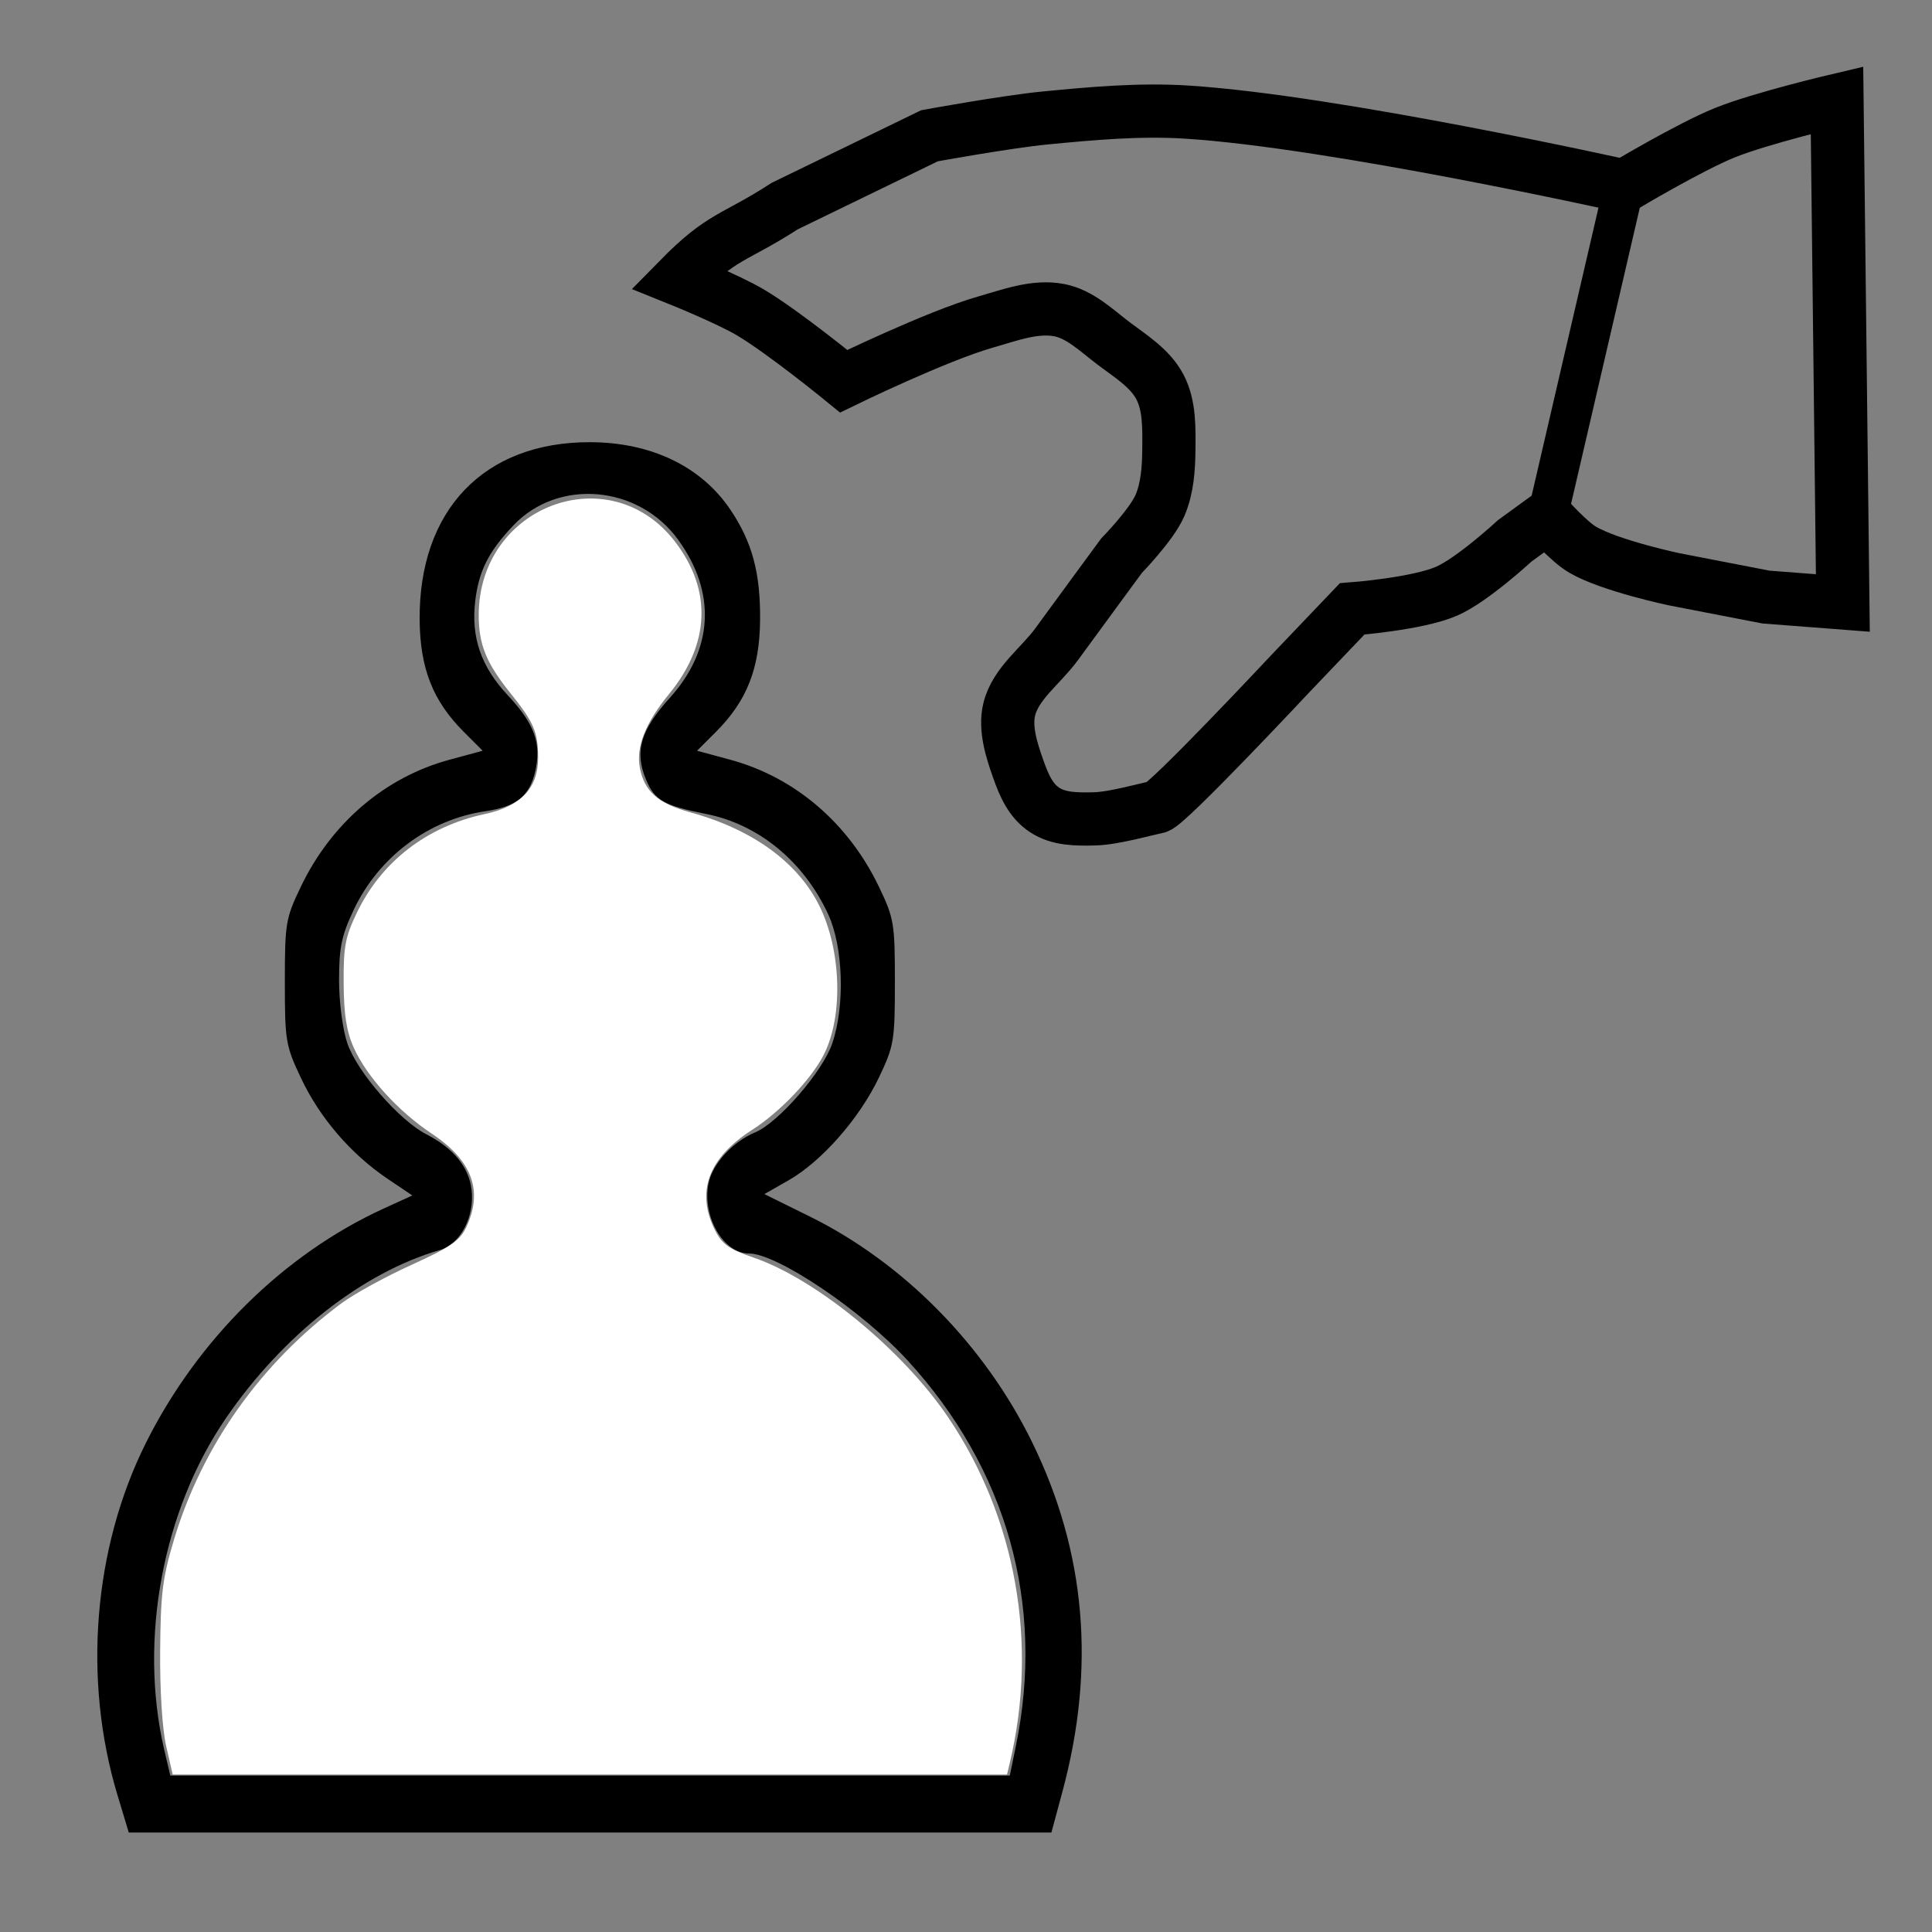 <?xml version="1.0" encoding="UTF-8" standalone="no"?>
<!-- Created with Inkscape (http://www.inkscape.org/) -->

<svg
   xmlns:dc="http://purl.org/dc/elements/1.1/"
   xmlns:cc="http://creativecommons.org/ns#"
   xmlns:rdf="http://www.w3.org/1999/02/22-rdf-syntax-ns#"
   xmlns:svg="http://www.w3.org/2000/svg"
   xmlns="http://www.w3.org/2000/svg"
   xmlns:sodipodi="http://sodipodi.sourceforge.net/DTD/sodipodi-0.dtd"
   xmlns:inkscape="http://www.inkscape.org/namespaces/inkscape"
   width="48px"
   height="48px"
   id="svg97"
   sodipodi:version="0.32"
   inkscape:version="0.92.3 (2405546, 2018-03-11)"
   sodipodi:docname="play-white.svg"
   inkscape:export-filename="/home/jimmac/ximian_art/icons/nautilus/snowdunes/gnome-fs-directory-accept.png"
   inkscape:export-xdpi="90.000000"
   inkscape:export-ydpi="90.000000"
   inkscape:output_extension="org.inkscape.output.svg.inkscape"
   version="1.1">
  <rect width="100%" height="100%" fill="#808080" stroke="none"/>
  <defs
     id="defs3">
    <inkscape:perspective
       sodipodi:type="inkscape:persp3d"
       inkscape:vp_x="0 : 24 : 1"
       inkscape:vp_y="0 : 1000 : 0"
       inkscape:vp_z="48 : 24 : 1"
       inkscape:persp3d-origin="24 : 16 : 1"
       id="perspective90" />
    <linearGradient
       id="linearGradient5048">
      <stop
         style="stop-color:black;stop-opacity:0;"
         offset="0"
         id="stop5050" />
      <stop
         id="stop5056"
         offset="0.5"
         style="stop-color:black;stop-opacity:1;" />
      <stop
         style="stop-color:black;stop-opacity:0;"
         offset="1"
         id="stop5052" />
    </linearGradient>
    <linearGradient
       id="linearGradient269">
      <stop
         id="stop270"
         offset="0"
         style="stop-color:#a3a3a3;stop-opacity:1;" />
      <stop
         id="stop271"
         offset="1"
         style="stop-color:#4c4c4c;stop-opacity:1;" />
    </linearGradient>
    <linearGradient
       id="linearGradient259">
      <stop
         id="stop260"
         offset="0"
         style="stop-color:#fafafa;stop-opacity:1;" />
      <stop
         style="stop-color:#a8a8a8;stop-opacity:1;"
         offset="0.5"
         id="stop8238" />
      <stop
         id="stop261"
         offset="1"
         style="stop-color:#cdcdcd;stop-opacity:1;" />
    </linearGradient>
    <linearGradient
       id="linearGradient9766">
      <stop
         style="stop-color:#6194cb;stop-opacity:1;"
         offset="0"
         id="stop9768" />
      <stop
         style="stop-color:#729fcf;stop-opacity:1;"
         offset="1"
         id="stop9770" />
    </linearGradient>
    <linearGradient
       id="linearGradient148">
      <stop
         style="stop-color:#ffffff;stop-opacity:0.134;"
         offset="0"
         id="stop149" />
      <stop
         style="stop-color:#ffffff;stop-opacity:0.052;"
         offset="1"
         id="stop150" />
    </linearGradient>
    <linearGradient
       id="linearGradient335">
      <stop
         style="stop-color:#ffffff;stop-opacity:1;"
         offset="0"
         id="stop336" />
      <stop
         style="stop-color:#ffffff;stop-opacity:0;"
         offset="1"
         id="stop337" />
    </linearGradient>
    <linearGradient
       id="linearGradient1789">
      <stop
         style="stop-color:#a0a0a0;stop-opacity:1;"
         offset="0"
         id="stop1790" />
      <stop
         style="stop-color:#a8a8a8;stop-opacity:1;"
         offset="1"
         id="stop1791" />
    </linearGradient>
    <linearGradient
       id="linearGradient137">
      <stop
         style="stop-color:#ffffff;stop-opacity:0.701;"
         offset="0"
         id="stop138" />
      <stop
         style="stop-color:#ffffff;stop-opacity:0;"
         offset="1"
         id="stop139" />
    </linearGradient>
  </defs>
  <sodipodi:namedview
     id="base"
     pagecolor="#ffffff"
     bordercolor="#666666"
     borderopacity="1.0"
     inkscape:pageopacity="0.0"
     inkscape:pageshadow="2"
     inkscape:zoom="7.59"
     inkscape:cx="27.35139"
     inkscape:cy="35.235876"
     inkscape:current-layer="layer3"
     showgrid="false"
     inkscape:grid-bbox="true"
     inkscape:document-units="px"
     inkscape:window-width="1280"
     inkscape:window-height="961"
     inkscape:window-x="-8"
     inkscape:window-y="-8"
     inkscape:showpageshadow="false"
     inkscape:window-maximized="1" />
  <g
     id="layer1"
     inkscape:label="Folder"
     inkscape:groupmode="layer" />
  <g
     inkscape:label="Open"
     id="layer3"
     inkscape:groupmode="layer">
    <path
       style="fill:#000000;stroke-width:0.676"
       d="M 2.918,44.596 C 2.055,41.736 2.319,38.465 3.622,35.855 4.909,33.276 7.055,31.16 9.532,30.026 L 10.244,29.701 9.624,29.283 C 8.721,28.674 7.947,27.775 7.484,26.797 7.097,25.982 7.077,25.862 7.077,24.398 c 0,-1.463 0.02,-1.584 0.401,-2.376 0.759,-1.578 2.09,-2.714 3.69,-3.147 l 0.824,-0.223 -0.472,-0.472 c -0.764,-0.764 -1.083,-1.572 -1.094,-2.773 -0.025,-2.73 1.596,-4.425 4.229,-4.421 1.52,0.002 2.768,0.602 3.492,1.678 0.542,0.806 0.748,1.572 0.737,2.743 -0.011,1.202 -0.33,2.009 -1.094,2.773 l -0.472,0.472 0.824,0.223 c 1.6,0.433 2.931,1.568 3.69,3.147 0.381,0.792 0.401,0.914 0.401,2.376 0,1.458 -0.021,1.586 -0.398,2.376 -0.483,1.013 -1.42,2.079 -2.238,2.547 l -0.606,0.346 1.126,0.556 c 2.329,1.15 4.342,3.192 5.525,5.607 1.336,2.726 1.585,5.603 0.752,8.689 l -0.272,1.009 H 14.661 3.199 Z M 25.24,43.376 c 0.723,-3.523 -0.221,-6.881 -2.693,-9.579 -1.132,-1.235 -3.24,-2.655 -3.941,-2.655 -0.631,0 -1.16,-0.908 -1.006,-1.728 0.092,-0.49 0.594,-1.043 1.162,-1.281 0.58,-0.243 1.677,-1.507 1.916,-2.212 0.32,-0.938 0.272,-2.404 -0.104,-3.211 -0.612,-1.314 -1.727,-2.229 -3.033,-2.488 -1.05,-0.209 -1.276,-0.338 -1.491,-0.854 -0.291,-0.695 -0.136,-1.227 0.59,-2.029 1.087,-1.2 1.161,-2.622 0.205,-3.934 -0.985,-1.352 -2.972,-1.526 -4.085,-0.357 -0.619,0.65 -0.865,1.136 -0.953,1.884 -0.107,0.902 0.145,1.633 0.806,2.339 0.666,0.712 0.842,1.195 0.687,1.884 -0.14,0.622 -0.468,0.886 -1.243,1 -1.406,0.206 -2.644,1.132 -3.267,2.445 -0.302,0.636 -0.366,0.94 -0.366,1.743 -5.82e-5,0.556 0.088,1.232 0.206,1.578 0.241,0.708 1.29,1.915 1.965,2.261 0.672,0.345 1.053,0.811 1.121,1.373 0.082,0.67 -0.277,1.354 -0.788,1.502 -1.92,0.555 -3.905,2.117 -5.319,4.183 -1.565,2.288 -2.162,5.486 -1.534,8.209 L 4.231,44.114 H 14.66 25.088 Z"
       id="path3116"
       inkscape:connector-curvature="0" />
    <path
       style="fill:#ffffff;stroke-width:0.676"
       d="m 4.128,43.381 c -0.096,-0.42 -0.157,-1.38 -0.149,-2.366 0.011,-1.424 0.06,-1.817 0.345,-2.766 0.698,-2.325 2.146,-4.37 4.151,-5.863 0.317,-0.236 1.103,-0.668 1.747,-0.96 0.96,-0.436 1.204,-0.602 1.359,-0.929 0.43,-0.907 0.153,-1.663 -0.856,-2.333 C 9.895,27.613 9.113,26.751 8.789,26.03 8.61,25.632 8.543,25.206 8.538,24.432 c -0.007,-0.905 0.04,-1.155 0.326,-1.751 0.611,-1.274 1.74,-2.147 3.175,-2.455 0.904,-0.194 1.33,-0.641 1.33,-1.396 0,-0.637 -0.106,-0.886 -0.68,-1.599 -0.607,-0.754 -0.795,-1.215 -0.795,-1.946 0,-2.724 3.261,-3.941 4.881,-1.822 0.922,1.206 0.867,2.536 -0.156,3.784 -0.581,0.709 -0.82,1.31 -0.723,1.823 0.111,0.592 0.451,0.893 1.255,1.113 1.534,0.418 2.662,1.233 3.201,2.312 0.557,1.115 0.603,2.776 0.104,3.729 -0.318,0.607 -1.089,1.413 -1.771,1.848 -1.085,0.694 -1.399,1.543 -0.922,2.491 0.177,0.351 0.347,0.472 0.958,0.681 1.556,0.531 3.711,2.301 4.838,3.972 1.686,2.5 2.24,5.621 1.526,8.595 l -0.066,0.277 H 14.654 4.29 L 4.128,43.381 v 0 z"
       id="path3118"
       inkscape:connector-curvature="0" />
    <path
       style="fill:none;stroke:#000000;stroke-width:1.322;stroke-linecap:butt;stroke-linejoin:miter;stroke-miterlimit:4;stroke-dasharray:none;stroke-opacity:1"
       d="m 45.64,2.491 c 0,0 -1.893,0.445 -2.791,0.808 -0.873,0.353 -2.497,1.323 -2.497,1.323 0,0 -7.202,-1.606 -10.87,-1.837 -1.174,-0.074 -2.355,0.033 -3.525,0.147 -0.961,0.094 -2.864,0.441 -2.864,0.441 L 19.5,5.118 c -1.285,0.829 -1.542,0.708 -2.635,1.821 0,0 1.218,0.491 1.781,0.824 0.825,0.489 2.316,1.708 2.316,1.708 v 0 c 0,0 2.301,-1.122 3.525,-1.47 0.596,-0.169 1.228,-0.414 1.836,-0.294 0.507,0.1 0.911,0.495 1.322,0.808 0.427,0.325 0.927,0.626 1.175,1.102 0.24,0.461 0.224,1.023 0.22,1.543 -0.004,0.471 -0.035,0.963 -0.22,1.396 -0.206,0.482 -0.955,1.249 -0.955,1.249 0,0 -1.079,1.468 -1.616,2.204 -0.393,0.538 -1.017,0.969 -1.175,1.616 -0.118,0.481 0.07,1.044 0.22,1.47 0.15,0.426 0.314,0.801 0.661,1.029 0.347,0.227 0.776,0.233 1.249,0.22 0.473,-0.012 1.285,-0.245 1.542,-0.294 0.257,-0.049 3.305,-3.306 3.305,-3.306 l 1.542,-1.616 c 0,0 1.62,-0.122 2.35,-0.441 0.642,-0.28 1.689,-1.249 1.689,-1.249 l 0.808,-0.588 c 0,0 0.537,0.608 0.881,0.808 0.689,0.401 2.277,0.735 2.277,0.735 l 2.277,0.441 1.91,0.147 z"
       id="path2143"
       inkscape:connector-curvature="0"
       sodipodi:nodetypes="cacaacccaccaaaaaacaazzzzccaccacccc" />
    <path
       style="fill:none;stroke:#000000;stroke-width:1px;stroke-linecap:butt;stroke-linejoin:miter;stroke-opacity:1"
       d="M 40.352,4.622 38.442,12.851"
       id="path2162"
       inkscape:connector-curvature="0" />
  </g>
  <g
     inkscape:groupmode="layer"
     id="layer2"
     inkscape:label="pattern" />
</svg>
